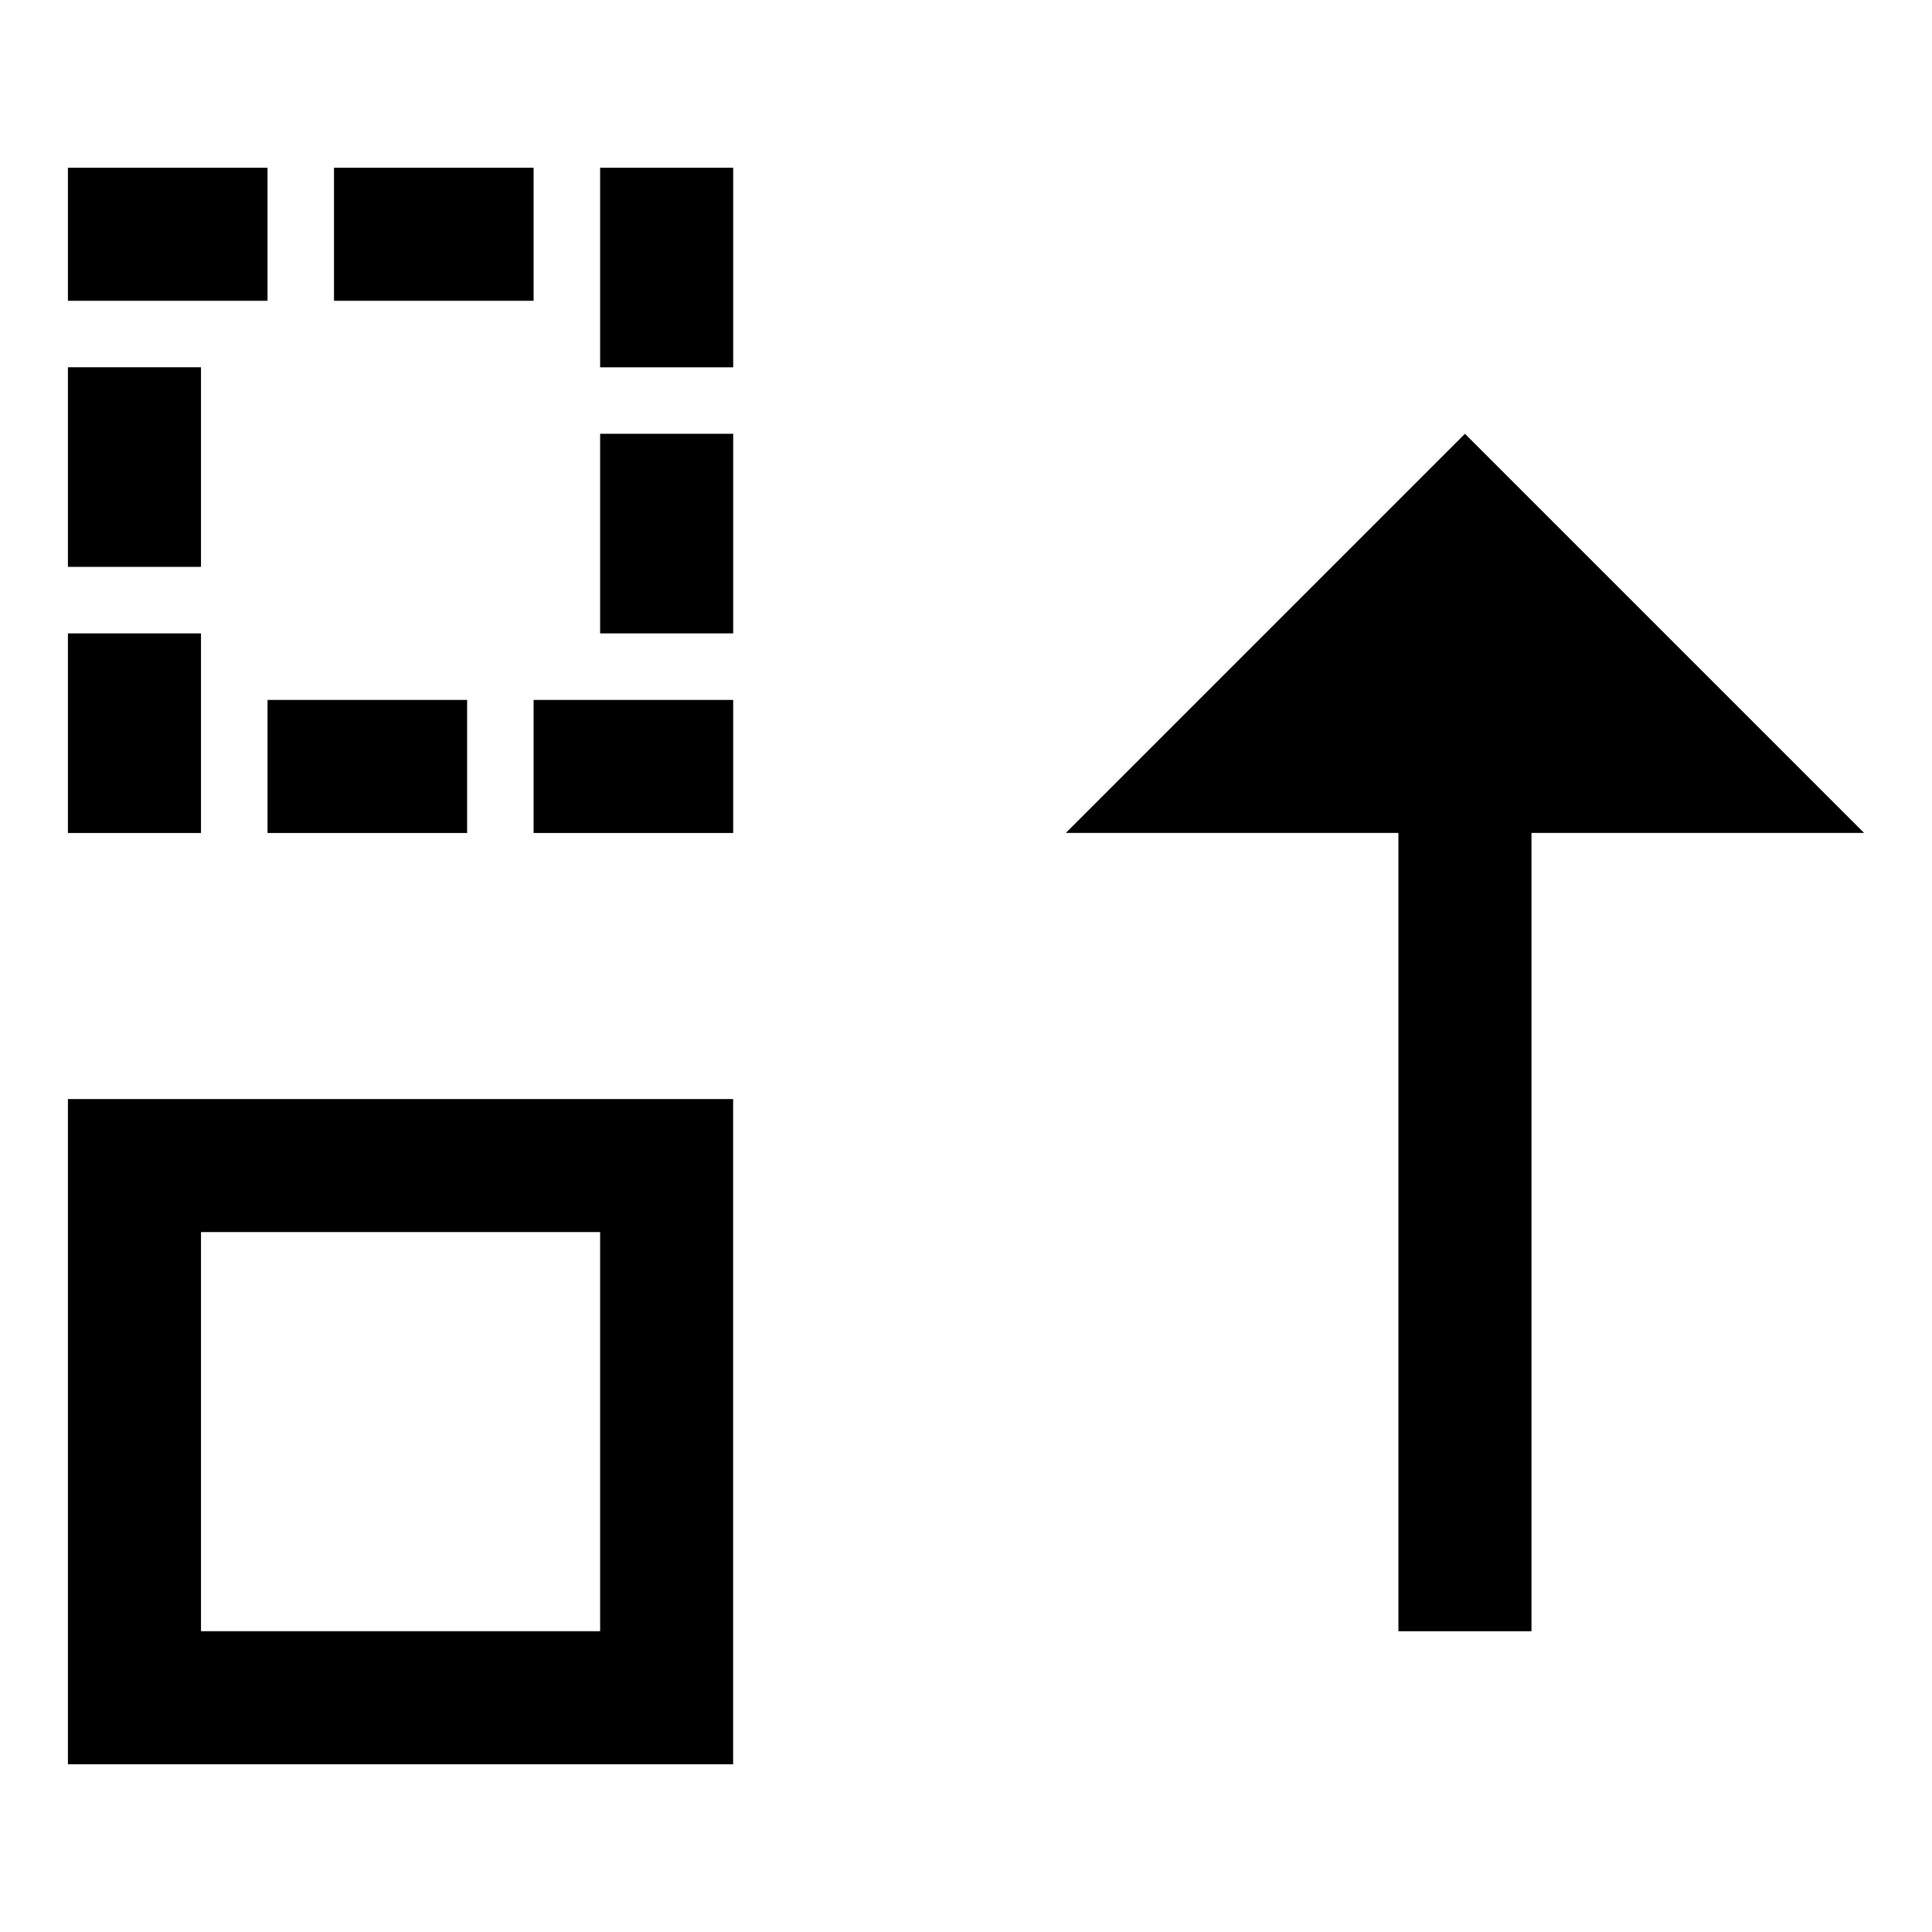 <?xml version="1.0" encoding="utf-8"?>
<!-- Generated by IcoMoon.io -->
<!DOCTYPE svg PUBLIC "-//W3C//DTD SVG 1.1//EN" "http://www.w3.org/Graphics/SVG/1.1/DTD/svg11.dtd">
<svg version="1.1" xmlns="http://www.w3.org/2000/svg" xmlns:xlink="http://www.w3.org/1999/xlink" width="32" height="32" viewBox="0 0 32 32">
<path d="M23.162 13.796v13.222h2.204v-13.222h5.509l-6.611-6.611-6.611 6.611z"></path>
<path d="M1.125 2.778h3.306v2.204h-3.306v-2.204z"></path>
<path d="M5.532 2.778h3.306v2.204h-3.306v-2.204z"></path>
<path d="M9.94 2.778h2.204v3.306h-2.204v-3.306z"></path>
<path d="M1.125 10.491h2.204v3.306h-2.204v-3.306z"></path>
<path d="M4.431 11.593h3.306v2.204h-3.306v-2.204z"></path>
<path d="M8.838 11.593h3.306v2.204h-3.306v-2.204z"></path>
<path d="M1.125 6.083h2.204v3.306h-2.204v-3.306z"></path>
<path d="M9.94 7.185h2.204v3.306h-2.204v-3.306z"></path>
<path d="M9.94 20.407v6.611h-6.611v-6.611h6.611zM12.143 18.204h-11.018v11.018h11.018v-11.018z"></path>
</svg>
